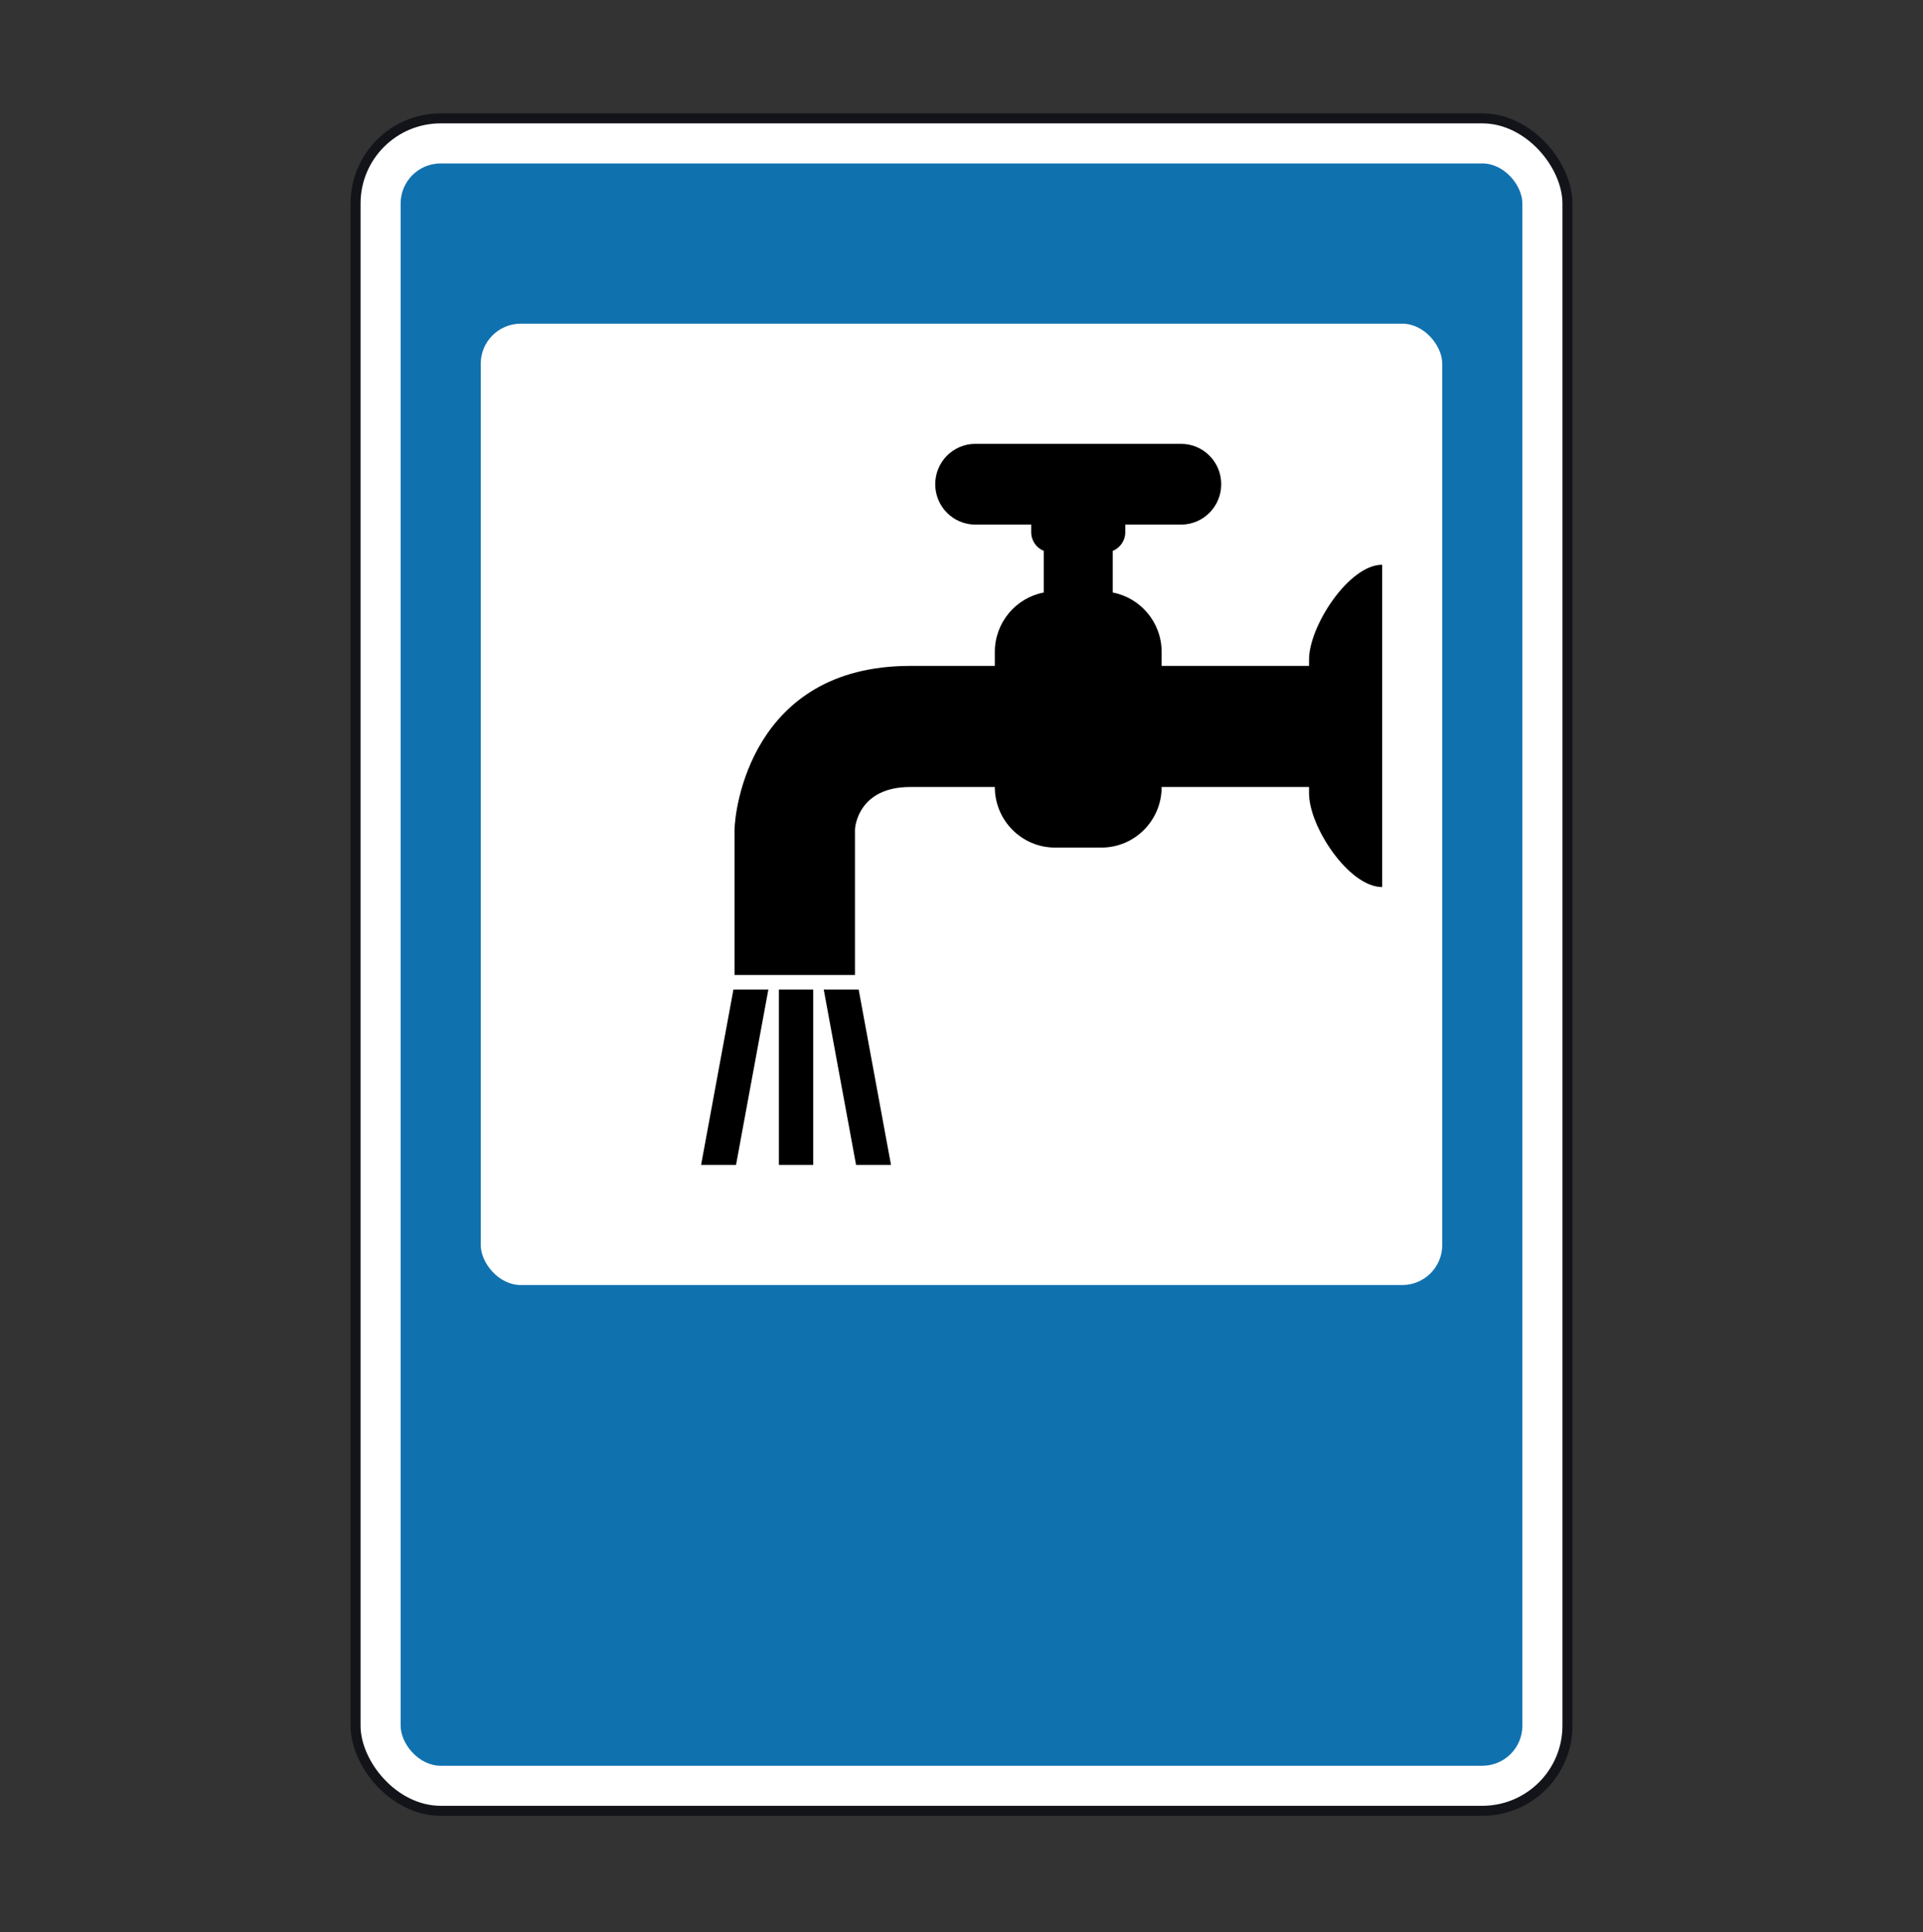 <svg width="200" height="201" viewBox="0 0 200 201" fill="none" xmlns="http://www.w3.org/2000/svg">
<rect x="0" y="0" width="200" height="201" fill="#333333" stroke="none"/>
<rect x="36.979" y="12.312" width="126.042" height="176.042" rx="8.854" fill="white" stroke="#13141A" stroke-width="1.042"/>
<rect x="41.667" y="17" width="116.667" height="166.667" rx="4.167" fill="#1071AF"/>
<rect x="50" y="33.667" width="100" height="100" rx="4.167" fill="white"/>
<path fill-rule="evenodd" clip-rule="evenodd" d="M115.729 61.632V57.3C116.494 56.989 117.035 56.235 117.033 55.354V54.567H122.839C125.145 54.567 127.013 52.686 127.013 50.367C127.013 48.048 125.145 46.168 122.838 46.168H101.443C99.137 46.168 97.268 48.048 97.268 50.367C97.268 52.686 99.137 54.567 101.443 54.567H107.249V55.354C107.249 56.235 107.787 56.99 108.553 57.3V61.632C105.656 62.185 103.465 64.746 103.465 67.821V69.265H94.66C78.019 69.265 76.396 84.436 76.396 86.325V101.416H88.92V86.325C88.92 85.851 89.384 81.863 94.66 81.863H103.465C103.465 85.342 106.27 88.162 109.727 88.162H114.555C118.013 88.162 120.816 85.342 120.816 81.863H136.144V82.519C136.144 85.997 140.293 92.269 143.75 92.269V58.741C140.293 58.741 136.144 65.129 136.144 68.609V69.265H120.816V67.821C120.816 64.745 118.627 62.185 115.729 61.632ZM72.917 121.17L76.28 102.926H79.913L76.55 121.17H72.917ZM92.667 121.17L89.304 102.926H85.671L89.034 121.17H92.667ZM84.578 102.926V121.17H81.007V102.926H84.578Z" fill="black"/>
</svg>
